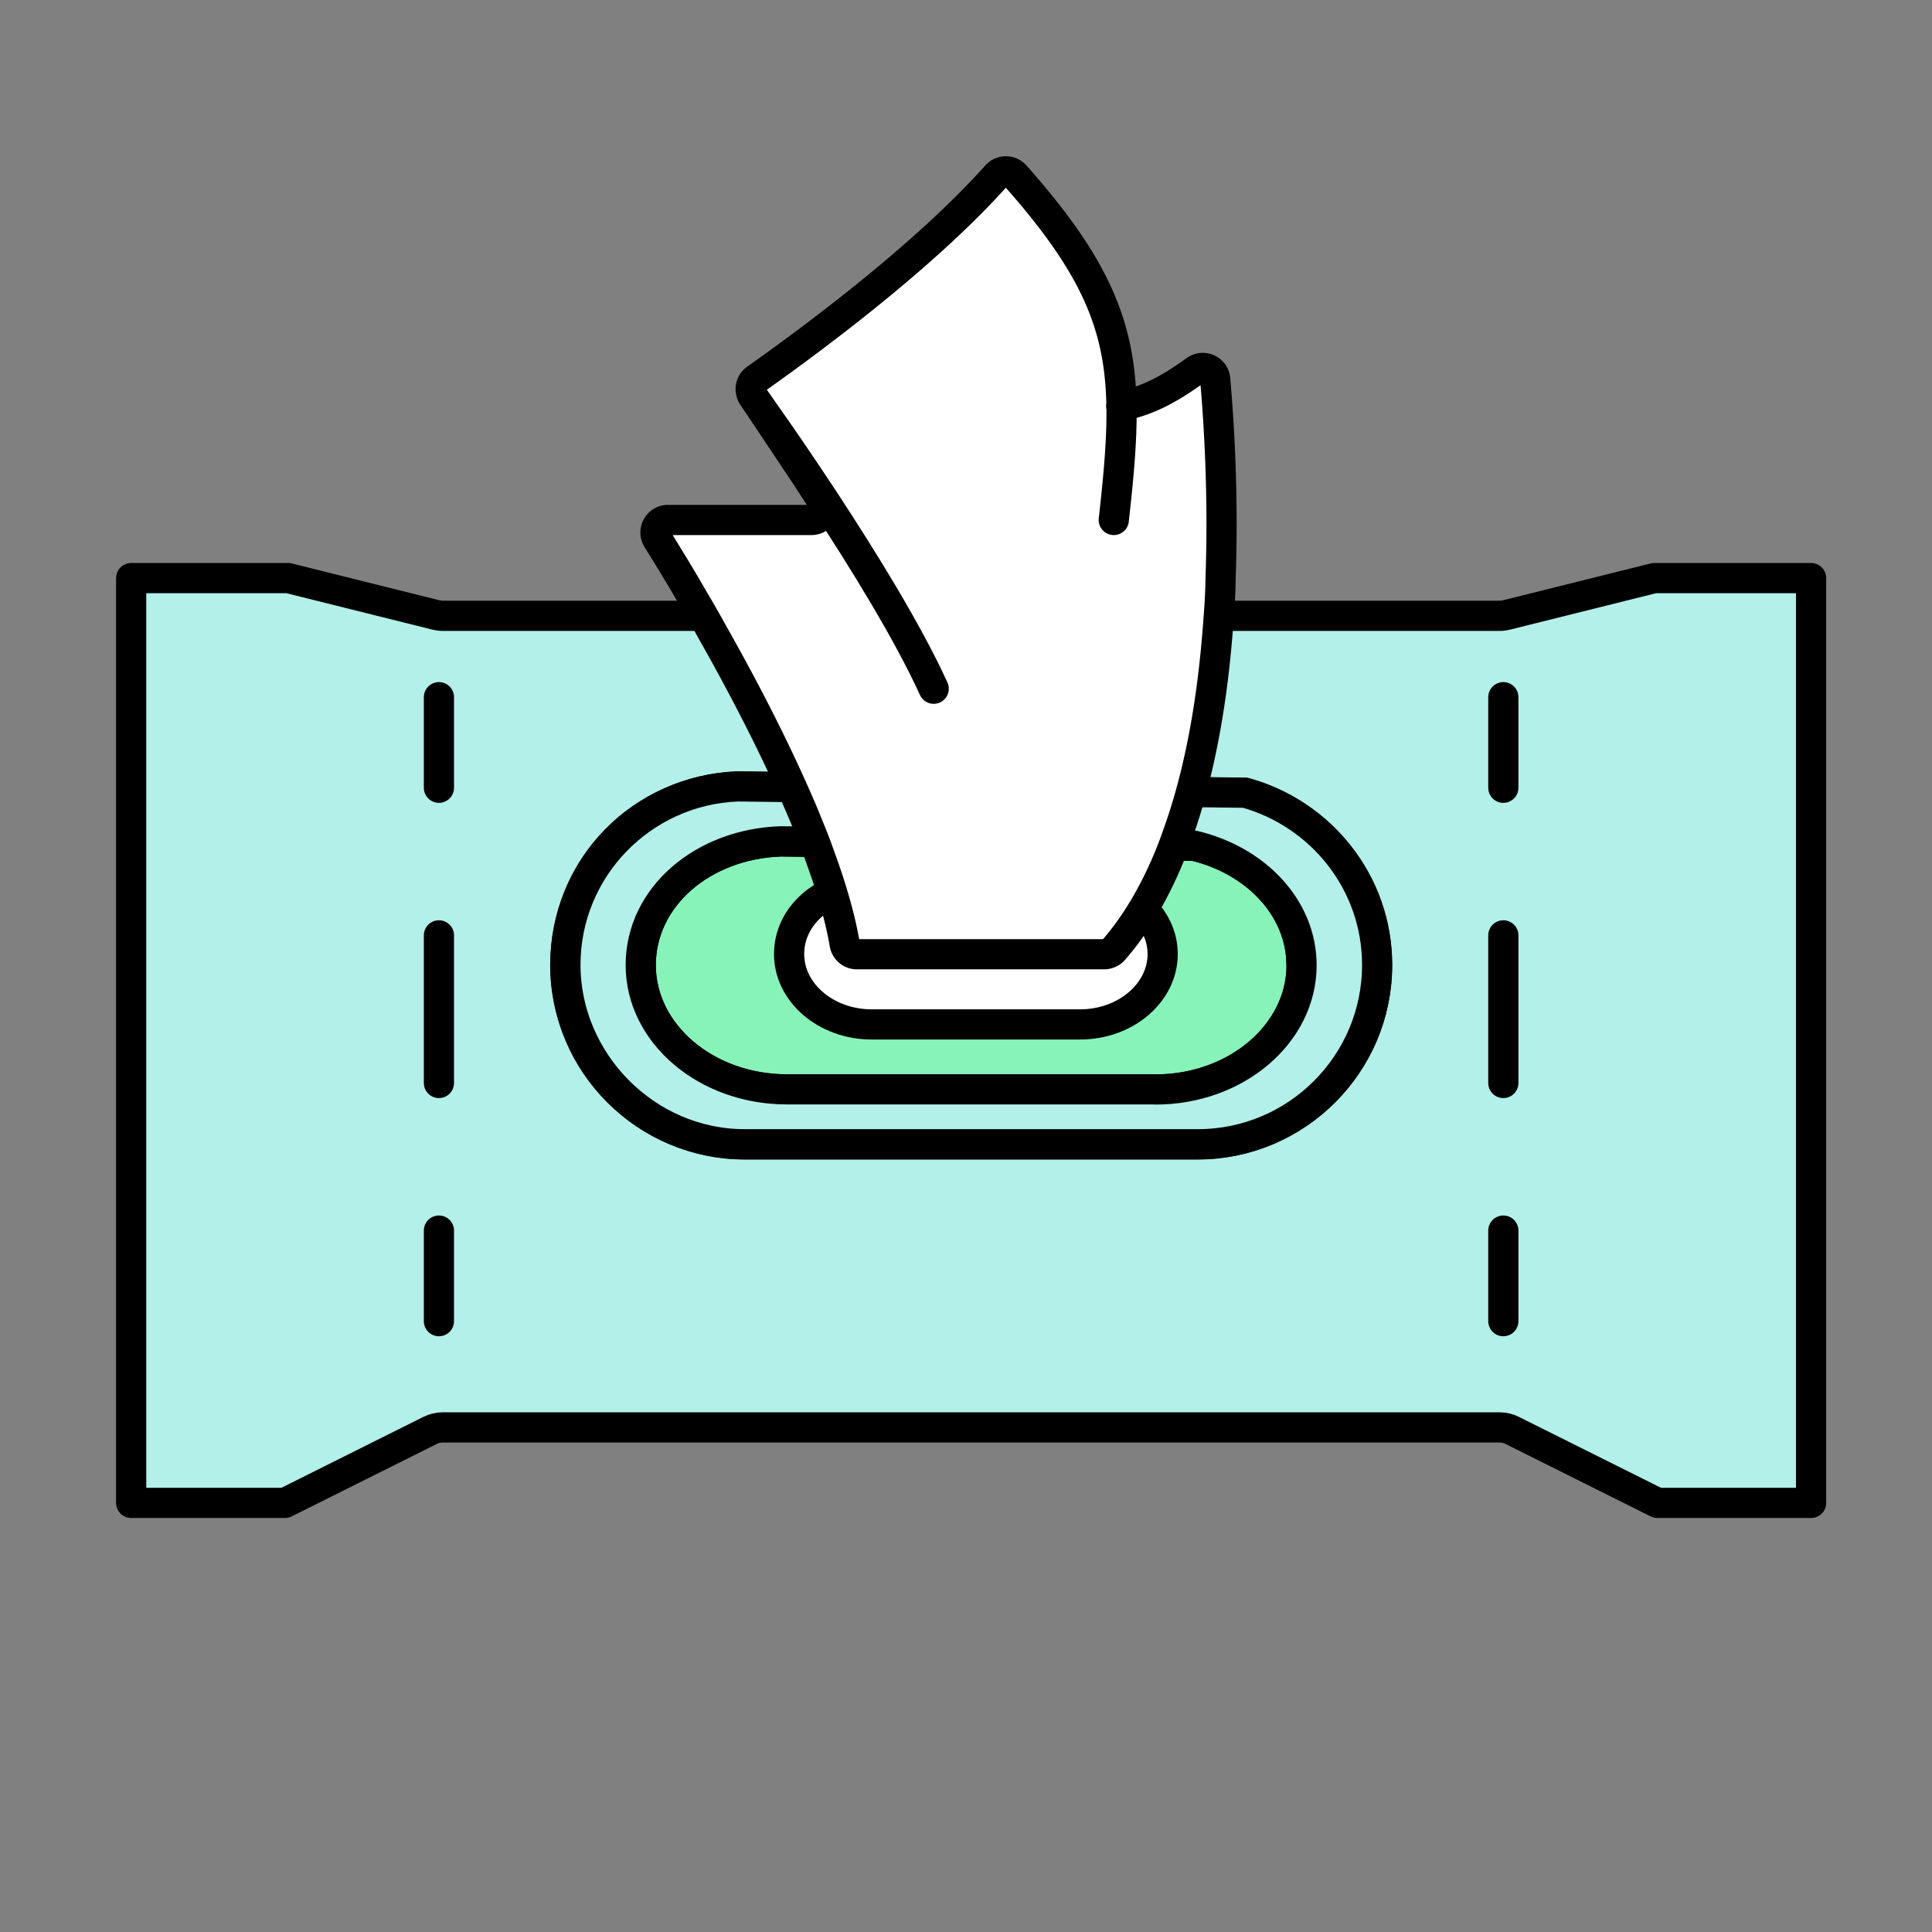 <svg xmlns="http://www.w3.org/2000/svg" id="Calque_1" data-name="Calque 1" viewBox="0 0 128 128"><rect x="0" y="0" width="128" height="128" fill="#808080" stroke="none"/><defs><style>.cls-2,.cls-3,.cls-4,.cls-6{stroke-linecap:round;stroke-linejoin:round;stroke:#000;stroke-width:2px}.cls-2{fill:#b2f0e9}.cls-3{fill:#fff}.cls-4,.cls-6{fill:none}.cls-6{stroke-dasharray:0 0 9.78 9.78}</style></defs><path d="M86.24 63.95c0 4.54-4.34 8.23-9.67 8.23H52.12c-5.33 0-9.67-3.69-9.67-8.23s4.13-8.03 9.28-8.2l3.35.04 20.86.22 3.18.03c4.08.97 7.11 4.12 7.11 7.92Z" style="stroke:#000;stroke-width:2px;stroke-linecap:round;stroke-linejoin:round;fill:#87f3b9"/><path d="m109.6 38.3-9.78 2.44c-.16.04-.3.06-.46.06H29.33c-.16 0-.31-.03-.46-.06l-9.78-2.44H8.69v61.27h10.19l9.61-4.8c.26-.13.55-.2.84-.2h70.03c.29 0 .58.07.83.2l9.62 4.8h10.18V38.3H109.6ZM79.35 75.82H49.33c-6.54 0-11.88-5.33-11.88-11.88s5.08-11.58 11.39-11.83l33.65.42c5.01 1.39 8.74 5.95 8.74 11.41 0 6.54-5.33 11.88-11.88 11.88Z" class="cls-2"/><path d="m82.5 52.52-33.65-.42c-6.32.26-11.39 5.44-11.39 11.83s5.33 11.88 11.88 11.88h30.02c6.55 0 11.88-5.33 11.88-11.88 0-5.46-3.72-10.02-8.74-11.41Zm-5.93 19.65H52.12c-5.33 0-9.67-3.69-9.67-8.23s4.13-8.03 9.28-8.2l3.35.04 20.86.22 3.18.03c4.08.97 7.11 4.12 7.11 7.92 0 4.54-4.34 8.23-9.67 8.23Z" class="cls-2"/><path d="M29.08 46.19v6" class="cls-4"/><path d="M29.08 61.97v14.67" class="cls-6"/><path d="M29.08 81.53v6M99.6 46.19v6" class="cls-4"/><path d="M99.6 61.97v14.67" class="cls-6"/><path d="M99.6 81.53v6" class="cls-4"/><path d="M77.03 63.21c0 2.56-2.45 4.66-5.47 4.66H57.75c-3.01 0-5.47-2.09-5.47-4.66s2.34-4.54 5.24-4.64l1.9.02 11.79.13 1.8.02c2.31.55 4.02 2.33 4.02 4.47Z" class="cls-3"/><path d="M73.79 34.45c1.12-9.96 1.01-14.33-6.53-22.82a.831.831 0 0 0-1.24 0c-4.71 5.29-12.23 10.86-15.94 13.48-.37.26-.45.76-.21 1.13l3.53 5.29 1.06 1.64a.829.829 0 0 1-.69 1.28h-9.51c-.65 0-1.05.71-.71 1.26.47.76.98 1.59 1.52 2.49.36.6.72 1.23 1.1 1.88.36.6.71 1.23 1.07 1.88 1.96 3.46 4.02 7.42 5.68 11.25.28.63.53 1.26.78 1.88.26.63.49 1.26.71 1.88.71 1.97 1.26 3.86 1.55 5.56.07.4.4.69.81.69h16.38c.24 0 .47-.1.63-.28 1.48-1.7 2.65-3.73 3.6-5.97.26-.61.49-1.24.71-1.88.22-.61.42-1.24.61-1.88 1.05-3.57 1.65-7.44 1.96-11.25.05-.63.1-1.26.14-1.88.04-.63.06-1.26.07-1.88.18-5.07-.07-9.77-.36-13.07a.824.824 0 0 0-1.3-.6c-1.4 1-2.94 1.99-4.93 2.37" class="cls-3"/><path d="M49.87 26.24s8.58 11.9 11.99 19.39" class="cls-3"/><path d="M-5643.54-681.97H918.81v1176.7h-6562.35z" style="stroke:#fff;stroke-width:8px;fill:none;stroke-linecap:round;stroke-linejoin:round"/></svg>